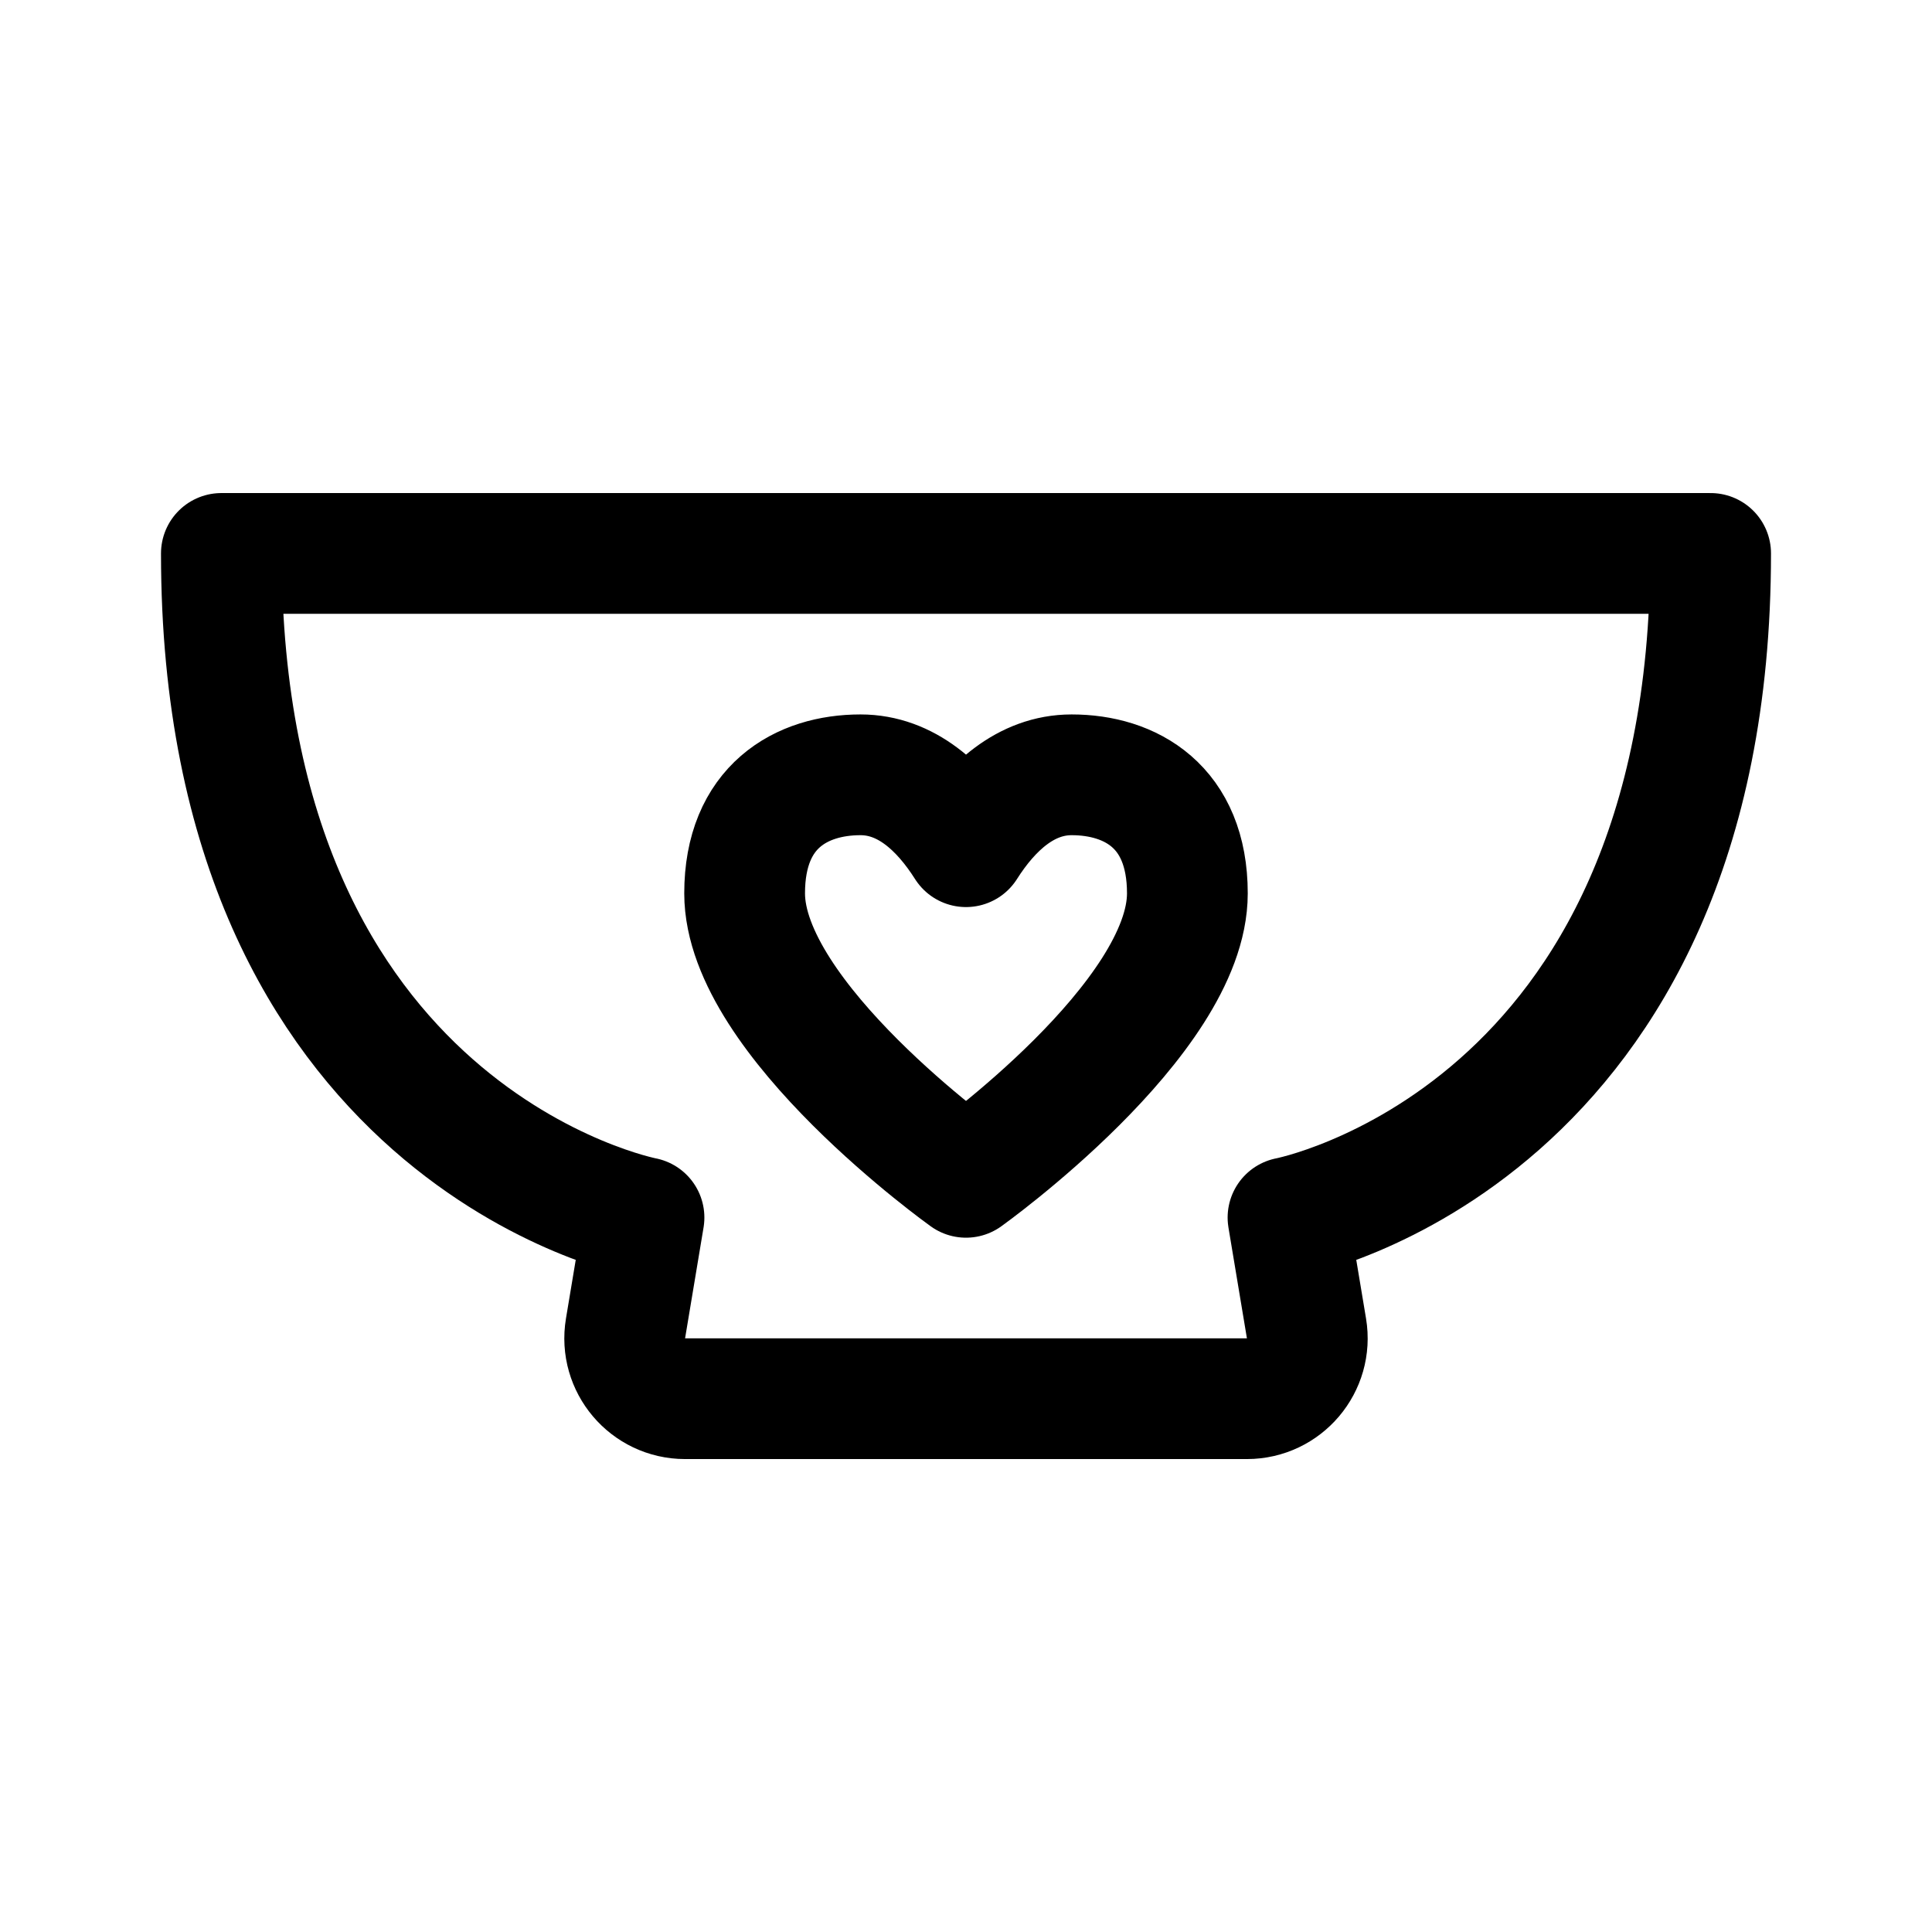 <svg xmlns="http://www.w3.org/2000/svg" width="192" height="192" fill="none" viewBox="0 0 192 192"><path stroke="#000" stroke-linecap="round" stroke-linejoin="round" stroke-width="12" d="m64 121-1.836 11.014c-.61 3.657 2.211 6.986 5.919 6.986h55.834c3.708 0 6.528-3.329 5.919-6.986L128 121s42-8 42-66H22c0 58 42 66 42 66"/><path stroke="#000" stroke-linecap="round" stroke-linejoin="round" stroke-miterlimit="2" stroke-width="12" d="M85.515 77C79.68 77 74 80.124 74 88.782 74 101.286 96 117 96 117s22-15.714 22-28.218C118 80.124 112.324 77 106.496 77c-4.55 0-8.021 3.24-10.496 7.143C93.514 80.222 90.054 77 85.515 77"/></svg>